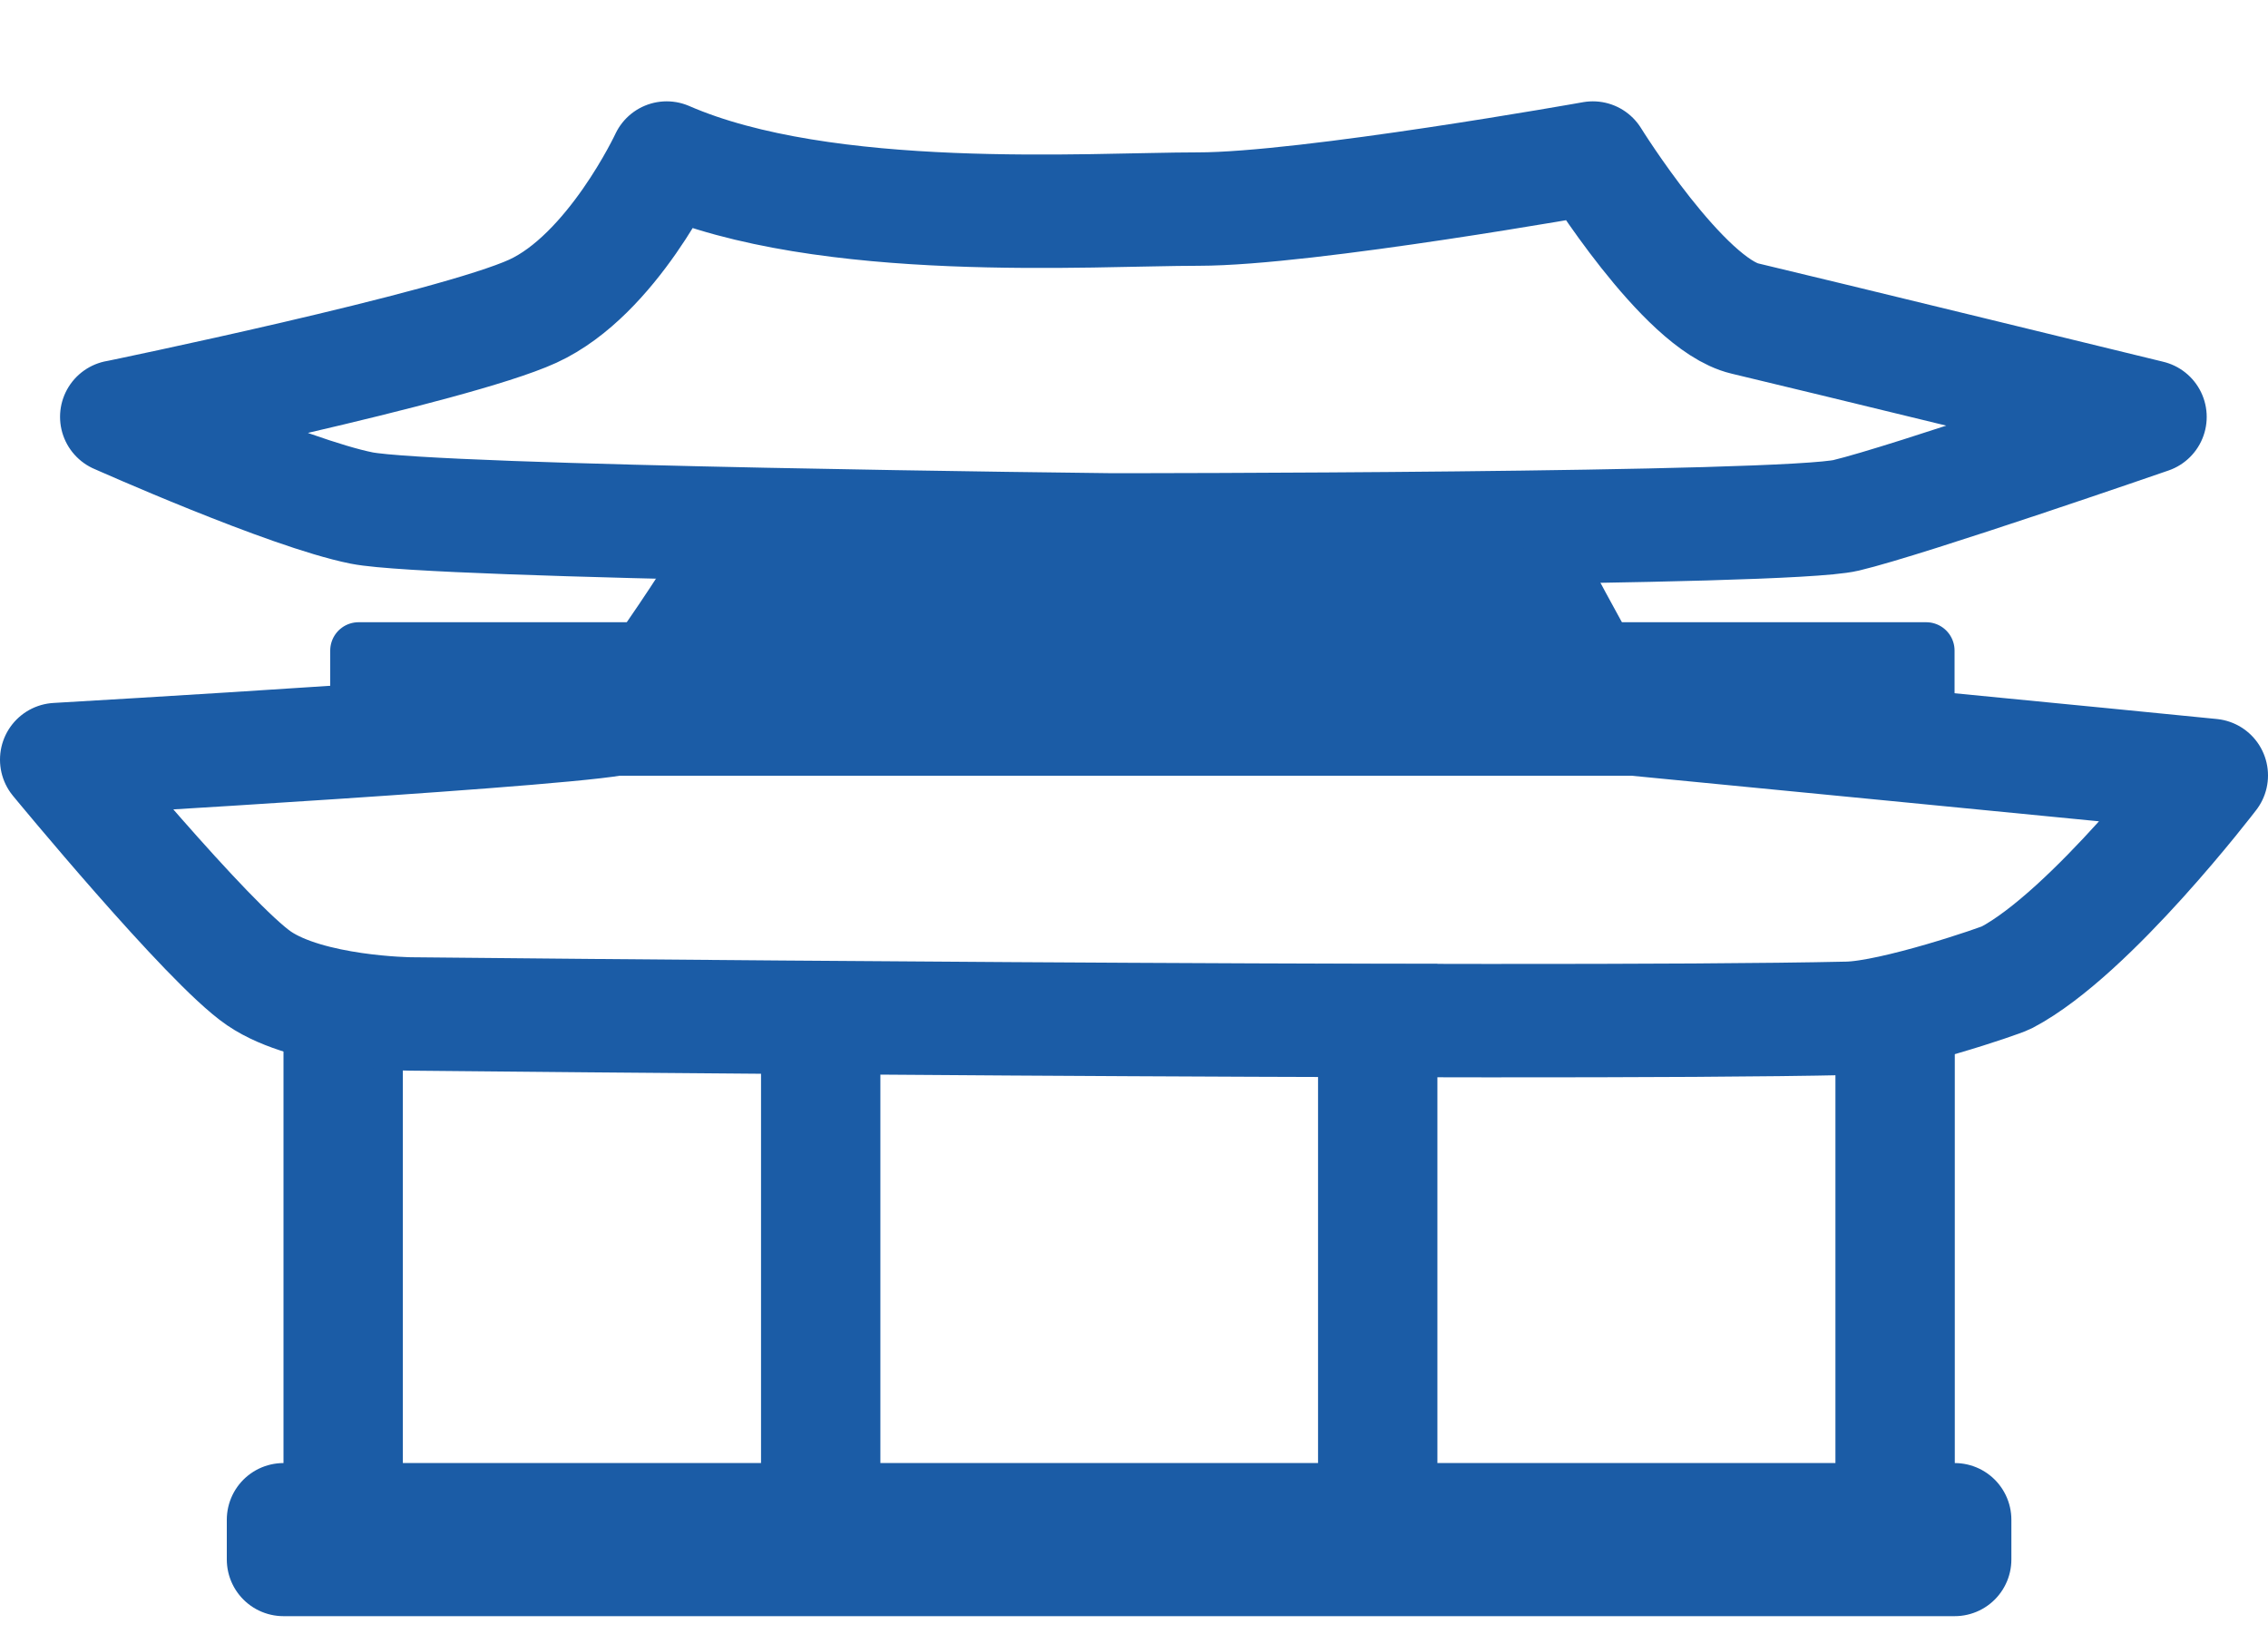 <svg width="40" height="29" viewBox="0 0 40 29" fill="none" xmlns="http://www.w3.org/2000/svg">
<path d="M7.105 17H5V26.8H7.105V17Z" fill="#1B5CA6"/>
<path d="M34.476 17H32.371V26.8H34.476V17Z" fill="#1B5CA6"/>
<path d="M25.351 17H23.246V26.8H25.351V17Z" fill="#1B5CA6"/>
<path d="M15.527 17H13.422V26.8H15.527V17Z" fill="#1B5CA6"/>
<path d="M34.474 26.801H5V27.501H34.474V26.801Z" stroke="#1B5CA6" stroke-width="2" stroke-linecap="round" stroke-linejoin="round"/>
<path d="M2.059 7.351C2.059 7.351 5.084 8.701 6.379 8.959C7.674 9.216 19.614 9.345 19.614 9.345C19.614 9.345 31.474 9.345 32.559 9.088C33.643 8.831 37.919 7.352 37.919 7.352C37.919 7.352 31.857 5.873 30.773 5.617C29.688 5.36 28.093 2.787 28.093 2.787C28.093 2.787 23.052 3.687 21.138 3.687C19.224 3.687 14.565 4.009 11.758 2.787C11.758 2.787 10.8 4.845 9.397 5.488C7.993 6.13 2.06 7.352 2.06 7.352L2.059 7.351Z" stroke="#1B5CA6" stroke-width="2" stroke-linecap="round" stroke-linejoin="round"/>
<path d="M1 13.395C1 13.395 10.682 12.839 11 12.642C11.32 12.444 12.481 10.637 12.481 10.637C12.481 10.637 18.641 11.168 19.964 11.168C21.286 11.168 27.285 10.637 27.285 10.637C27.285 10.637 28.242 12.437 28.434 12.642C28.434 12.642 38.297 13.601 39 13.675C39 13.675 36.877 16.457 35.387 17.24C35.278 17.297 33.407 17.939 32.587 17.958C26.951 18.084 7.234 17.881 7.234 17.881C7.234 17.881 5.462 17.862 4.569 17.255C3.676 16.647 1 13.398 1 13.398V13.395Z" stroke="#1B5CA6" stroke-width="2" stroke-linecap="round" stroke-linejoin="round"/>
<path d="M6.324 11.473V13.18L33.972 13.18V11.473L6.324 11.473Z" fill="#1B5CA6" stroke="#1B5CA6" stroke-linecap="round" stroke-linejoin="round"/>
</svg>
